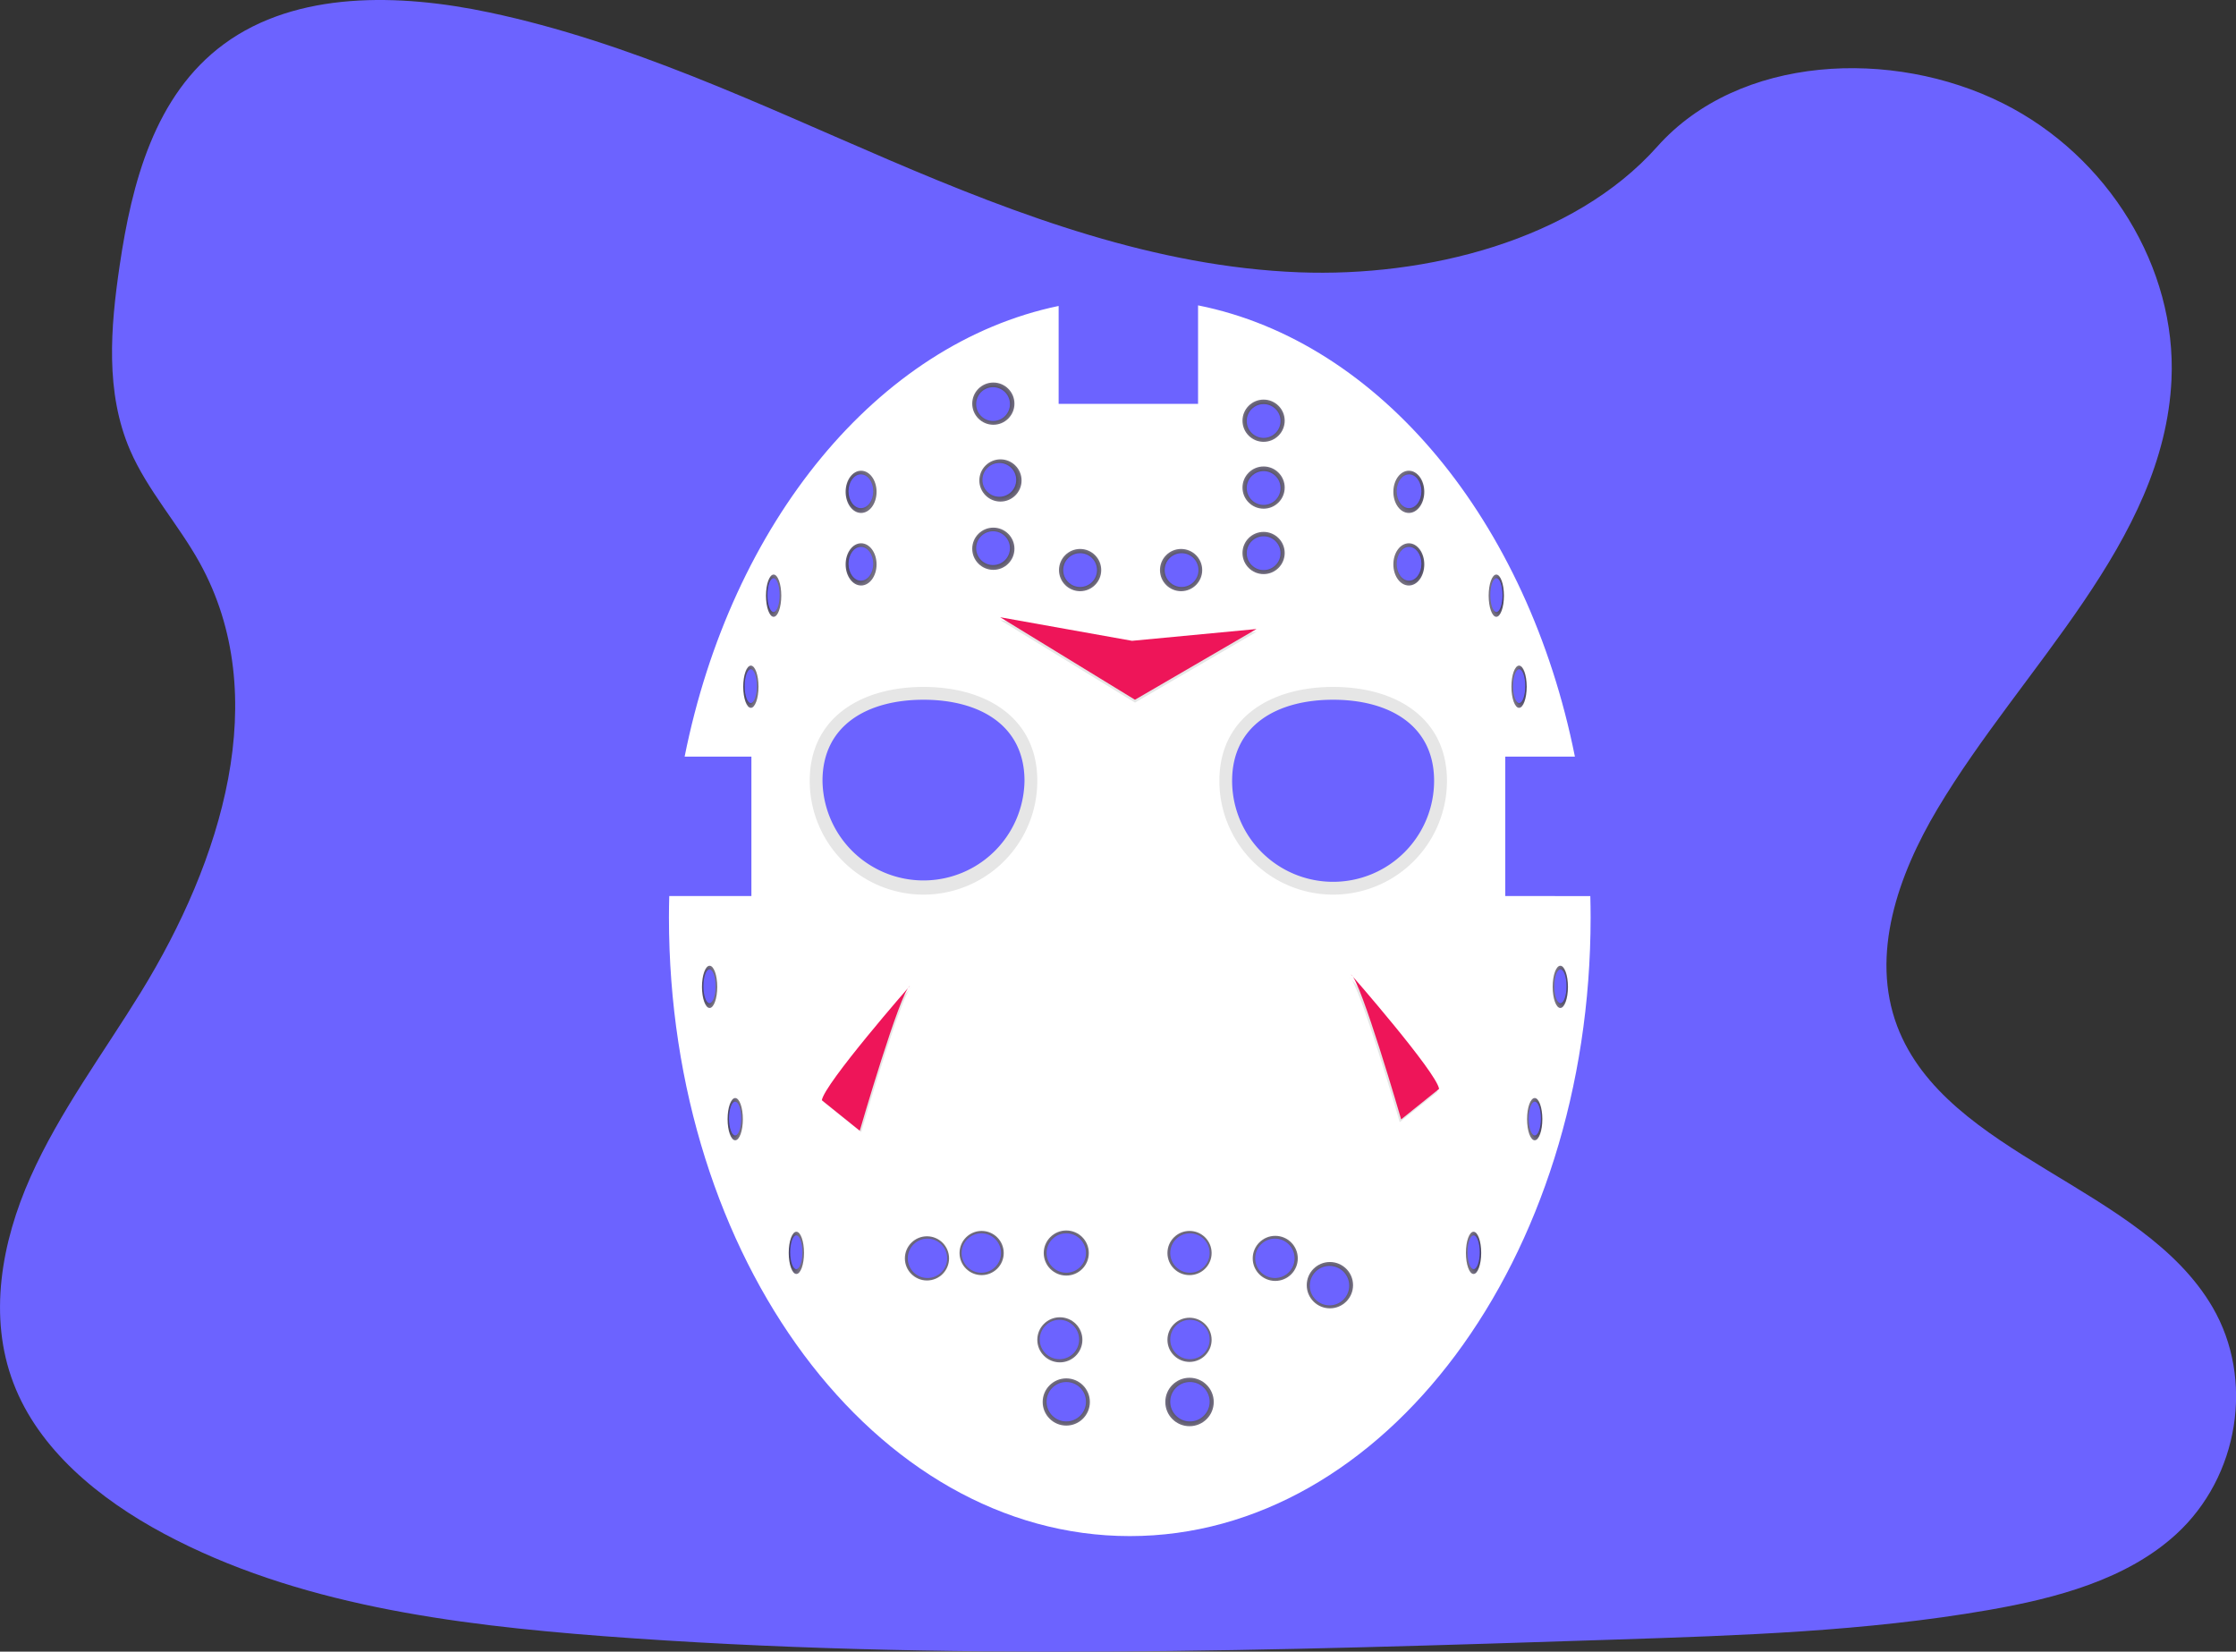 <svg xmlns="http://www.w3.org/2000/svg" xmlns:xlink="http://www.w3.org/1999/xlink" data-name="Layer 1" width="1156" height="853.87" viewBox="0 0 1156 853.87"><rect x="0" y="0" width="1156" height="853.87" fill="#333333" stroke="none"/><defs><radialGradient id="aa9bbbd4-ef44-4ca3-807a-29cf227bcd20-291" cx="513.55" cy="208.68" r="10.92" gradientUnits="userSpaceOnUse"><stop offset="0" stop-color="#212149"/><stop offset="0.27" stop-color="#201f45" stop-opacity="0.95"/><stop offset="0.63" stop-color="#1c183b" stop-opacity="0.81"/><stop offset="1" stop-color="#170f2c" stop-opacity="0.6"/></radialGradient><radialGradient id="f75c1103-dbdd-40e9-8416-4e642e18aa3d-292" cx="517.23" cy="248.39" r="10.92" xlink:href="#aa9bbbd4-ef44-4ca3-807a-29cf227bcd20-291"/><radialGradient id="ec36dd4b-0cc3-4d86-81db-93869b0f2b53-293" cx="513.55" cy="283.69" r="10.92" xlink:href="#aa9bbbd4-ef44-4ca3-807a-29cf227bcd20-291"/><radialGradient id="a08c9c89-6c7b-4448-9345-21cfa6153722-294" cx="491.25" cy="277.34" r="10.92" gradientTransform="translate(85.29 -23.07) scale(0.73 1)" xlink:href="#aa9bbbd4-ef44-4ca3-807a-29cf227bcd20-291"/><radialGradient id="f46b9fb5-5ad5-4ca4-9cd1-b2bf013e2a18-295" cx="491.25" cy="314.84" r="10.92" gradientTransform="translate(85.29 -23.07) scale(0.73 1)" xlink:href="#aa9bbbd4-ef44-4ca3-807a-29cf227bcd20-291"/><radialGradient id="fc3266a2-4bdb-4538-8728-bd62083ffd21-296" cx="536.66" cy="331.02" r="10.92" gradientTransform="translate(205.65 -23.07) scale(0.36 1)" xlink:href="#aa9bbbd4-ef44-4ca3-807a-29cf227bcd20-291"/><radialGradient id="fa09a408-e8f2-48b5-9115-b1d0155c2f4f-297" cx="504.16" cy="378.09" r="10.92" gradientTransform="translate(205.65 -23.07) scale(0.36 1)" xlink:href="#aa9bbbd4-ef44-4ca3-807a-29cf227bcd20-291"/><radialGradient id="fca221e4-dacf-4335-8ab4-56b46fb39daf-298" cx="445.26" cy="533.25" r="10.92" gradientTransform="translate(205.65 -23.07) scale(0.36 1)" xlink:href="#aa9bbbd4-ef44-4ca3-807a-29cf227bcd20-291"/><radialGradient id="f2997733-82f7-43b3-b4a2-9aeda5f60e4b-299" cx="481.82" cy="601.64" r="10.92" gradientTransform="translate(205.65 -23.07) scale(0.36 1)" xlink:href="#aa9bbbd4-ef44-4ca3-807a-29cf227bcd20-291"/><radialGradient id="ec2ecb09-d4ef-422b-ae79-01558496b342-300" cx="569.16" cy="670.77" r="10.92" gradientTransform="translate(205.65 -23.07) scale(0.36 1)" xlink:href="#aa9bbbd4-ef44-4ca3-807a-29cf227bcd20-291"/><radialGradient id="af02bd59-7446-488a-b8fc-bdc2c13ac0e6-301" cx="422.57" cy="533.25" r="10.92" gradientTransform="matrix(-0.36, 0, 0, 1, 959.68, -23.07)" xlink:href="#aa9bbbd4-ef44-4ca3-807a-29cf227bcd20-291"/><radialGradient id="b5addac3-d630-47be-b564-26fd2b071e44-302" cx="459.13" cy="601.64" r="10.92" gradientTransform="matrix(-0.36, 0, 0, 1, 959.68, -23.07)" xlink:href="#aa9bbbd4-ef44-4ca3-807a-29cf227bcd20-291"/><radialGradient id="e2b10429-1806-4563-a497-43955a3c409a-303" cx="546.46" cy="670.77" r="10.92" gradientTransform="matrix(-0.36, 0, 0, 1, 959.68, -23.07)" xlink:href="#aa9bbbd4-ef44-4ca3-807a-29cf227bcd20-291"/><radialGradient id="b449913b-a3bd-4b7e-b74e-3a16dce6057b-304" cx="480.03" cy="277.34" r="10.92" gradientTransform="matrix(-0.73, 0, 0, 1, 1080.03, -23.07)" xlink:href="#aa9bbbd4-ef44-4ca3-807a-29cf227bcd20-291"/><radialGradient id="bce6c7e1-aabc-4c98-abcc-29250c8d974d-305" cx="480.03" cy="314.84" r="10.92" gradientTransform="matrix(-0.73, 0, 0, 1, 1080.03, -23.07)" xlink:href="#aa9bbbd4-ef44-4ca3-807a-29cf227bcd20-291"/><radialGradient id="b10cd907-f59d-4772-b6f8-ffb2d28c9e39-306" cx="513.96" cy="331.02" r="10.92" gradientTransform="matrix(-0.36, 0, 0, 1, 959.68, -23.07)" xlink:href="#aa9bbbd4-ef44-4ca3-807a-29cf227bcd20-291"/><radialGradient id="a28a0d57-7e7e-49a6-bfc5-af83b54b7f1a-307" cx="481.47" cy="378.09" r="10.92" gradientTransform="matrix(-0.36, 0, 0, 1, 959.68, -23.07)" xlink:href="#aa9bbbd4-ef44-4ca3-807a-29cf227bcd20-291"/><radialGradient id="b67486d2-28a2-4f82-9a1f-909f0b144cbf-308" cx="558.41" cy="294.72" r="10.92" xlink:href="#aa9bbbd4-ef44-4ca3-807a-29cf227bcd20-291"/><radialGradient id="f76811de-0b5d-4efb-a2df-9fe3ccd8d456-309" cx="653.27" cy="285.89" r="10.92" xlink:href="#aa9bbbd4-ef44-4ca3-807a-29cf227bcd20-291"/><radialGradient id="b7b52b38-6a72-4f89-b212-7aab327f5f79-310" cx="653.27" cy="217.5" r="10.92" xlink:href="#aa9bbbd4-ef44-4ca3-807a-29cf227bcd20-291"/><radialGradient id="f0303255-e146-4596-9c51-c51b560eb4fb-311" cx="610.62" cy="294.72" r="10.92" xlink:href="#aa9bbbd4-ef44-4ca3-807a-29cf227bcd20-291"/><radialGradient id="b13687c7-cd46-4f44-ab29-b845786a55b0-312" cx="653.27" cy="252.07" r="10.92" xlink:href="#aa9bbbd4-ef44-4ca3-807a-29cf227bcd20-291"/><radialGradient id="e4017582-7cc3-4ac4-be99-2b4943951817-313" cx="551.26" cy="647.79" r="11.66" xlink:href="#aa9bbbd4-ef44-4ca3-807a-29cf227bcd20-291"/><radialGradient id="ad01df78-22d8-4ee7-8853-2fc7c66e3b71-314" cx="479.24" cy="650.56" r="11.43" xlink:href="#aa9bbbd4-ef44-4ca3-807a-29cf227bcd20-291"/><radialGradient id="e5a5dc48-fbd4-48c2-9cbf-92bd2991bcf4-315" cx="507.5" cy="647.79" r="11.43" xlink:href="#aa9bbbd4-ef44-4ca3-807a-29cf227bcd20-291"/><radialGradient id="e602db05-3e75-4048-afe7-67e8fbe7b2d8-316" cx="547.94" cy="692.66" r="11.66" xlink:href="#aa9bbbd4-ef44-4ca3-807a-29cf227bcd20-291"/><radialGradient id="a676eb09-aa41-45f8-978f-be6c5f3689b5-317" cx="614.98" cy="692.66" r="11.43" xlink:href="#aa9bbbd4-ef44-4ca3-807a-29cf227bcd20-291"/><radialGradient id="a937236e-0e06-4591-b47e-3dd295b2bcb0-318" cx="614.98" cy="724.8" r="12.53" xlink:href="#aa9bbbd4-ef44-4ca3-807a-29cf227bcd20-291"/><radialGradient id="b39e97d1-ca86-432b-bd97-52352e7b3773-319" cx="551.26" cy="724.8" r="12.21" xlink:href="#aa9bbbd4-ef44-4ca3-807a-29cf227bcd20-291"/><radialGradient id="fc474cf9-3058-4652-a3eb-1b903cb1f5bb-320" cx="614.98" cy="647.79" r="11.43" xlink:href="#aa9bbbd4-ef44-4ca3-807a-29cf227bcd20-291"/><radialGradient id="ad9ade79-bd55-4960-b46c-c177ee8625dc-321" cx="659.3" cy="650.56" r="11.66" xlink:href="#aa9bbbd4-ef44-4ca3-807a-29cf227bcd20-291"/><radialGradient id="e263ef8a-1c9f-4b4d-bc1b-0aff5b6a28d8-322" cx="687.55" cy="664.41" r="11.98" xlink:href="#aa9bbbd4-ef44-4ca3-807a-29cf227bcd20-291"/></defs><title>jason mask</title><path d="M693.65,163.85C619.54,161,549,134.6,481.55,105.72s-134.16-60.9-206.49-76.2c-46.53-9.85-99.73-11.24-137.22,16.29C101.77,72.3,90.11,118,83.85,160.46c-4.72,31.92-7.49,65.52,5.43,95.41,9,20.75,24.89,38.19,35.91,58.06,38.32,69.15,11.23,154.43-30.3,222-19.48,31.68-42.07,61.89-57.11,95.61S15.8,703.84,29,738.24c13,34.09,44.1,59.7,77.75,77.71,68.35,36.58,148.89,47,227.43,53,173.85,13.12,348.63,7.44,522.94,1.75,64.51-2.11,129.3-4.24,192.76-15.25,35.24-6.12,71.63-15.82,97.21-39.24,32.48-29.74,40.53-80.09,18.77-117.38-36.51-62.54-137.44-78.07-163-145.19-14-37,.38-78.1,20.79-112.37,43.79-73.5,117.18-138,121-222,2.66-57.71-32.62-115.5-87.17-142.8-57.18-28.62-136.47-25-178.66,22.36C835.42,147.59,759.08,166.35,693.65,163.85Z" transform="translate(-22 -23.07)" fill="#6c63ff"/><path d="M800.22,486.3V414.24h36c-24.29-121.53-100.55-214.5-194.83-233.3v50.92H569.31V181.24c-93.61,19.47-169.2,112.1-193.36,233h34.52V486.3H368c-.09,3.67-.16,7.34-.16,11,0,176.68,106.68,319.9,238.27,319.9S844.34,674,844.34,497.33c0-3.69-.06-7.36-.15-11Z" transform="translate(-22 -23.07)" fill="#fff"/><path d="M558.28,426.74a58.83,58.83,0,0,1-117.66,0c0-32.49,26.34-48.54,58.83-48.54S558.28,394.25,558.28,426.74Z" transform="translate(-22 -23.07)" opacity="0.1"/><path d="M551.66,426.74a52.22,52.22,0,0,1-104.43,0c0-28.84,23.38-41.92,52.22-41.92S551.66,397.9,551.66,426.74Z" transform="translate(-22 -23.07)" fill="#6c63ff"/><circle cx="513.55" cy="208.68" r="10.92" fill="url(#aa9bbbd4-ef44-4ca3-807a-29cf227bcd20-291)"/><path d="M652.41,426.74a58.83,58.83,0,0,0,117.66,0c0-32.49-26.34-48.54-58.83-48.54S652.41,394.25,652.41,426.74Z" transform="translate(-22 -23.07)" opacity="0.1"/><path d="M659,426.74a52.21,52.21,0,1,0,104.42,0c0-28.84-23.38-41.92-52.21-41.92S659,397.9,659,426.74Z" transform="translate(-22 -23.07)" fill="#6c63ff"/><circle cx="517.23" cy="248.39" r="10.92" fill="url(#f75c1103-dbdd-40e9-8416-4e642e18aa3d-292)"/><circle cx="513.4" cy="208.91" r="8.74" fill="#6c63ff"/><circle cx="516.64" cy="248.09" r="8.74" fill="#6c63ff"/><circle cx="513.55" cy="283.69" r="10.92" fill="url(#ec36dd4b-0cc3-4d86-81db-93869b0f2b53-293)"/><circle cx="513.4" cy="283.39" r="8.74" fill="#6c63ff"/><ellipse cx="445.18" cy="254.27" rx="8" ry="10.92" fill="url(#a08c9c89-6c7b-4448-9345-21cfa6153722-294)"/><ellipse cx="445.07" cy="253.97" rx="6.41" ry="8.74" fill="#6c63ff"/><ellipse cx="445.18" cy="291.78" rx="8" ry="10.92" fill="url(#f46b9fb5-5ad5-4ca4-9cd1-b2bf013e2a18-295)"/><ellipse cx="445.07" cy="291.47" rx="6.41" ry="8.74" fill="#6c63ff"/><ellipse cx="399.96" cy="307.96" rx="3.95" ry="10.92" fill="url(#fc3266a2-4bdb-4538-8728-bd62083ffd21-296)"/><ellipse cx="399.9" cy="307.65" rx="3.17" ry="8.74" fill="#6c63ff"/><ellipse cx="388.19" cy="355.02" rx="3.95" ry="10.92" fill="url(#fa09a408-e8f2-48b5-9115-b1d0155c2f4f-297)"/><ellipse cx="388.14" cy="354.72" rx="3.17" ry="8.74" fill="#6c63ff"/><ellipse cx="366.86" cy="510.19" rx="3.95" ry="10.92" fill="url(#fca221e4-dacf-4335-8ab4-56b46fb39daf-298)"/><ellipse cx="366.81" cy="509.88" rx="3.17" ry="8.74" fill="#6c63ff"/><ellipse cx="380.1" cy="578.58" rx="3.95" ry="10.92" fill="url(#f2997733-82f7-43b3-b4a2-9aeda5f60e4b-299)"/><ellipse cx="380.05" cy="578.27" rx="3.17" ry="8.74" fill="#6c63ff"/><ellipse cx="411.72" cy="647.7" rx="3.95" ry="10.92" fill="url(#ec2ecb09-d4ef-422b-ae79-01558496b342-300)"/><ellipse cx="411.67" cy="647.4" rx="3.17" ry="8.74" fill="#6c63ff"/><ellipse cx="806.68" cy="510.19" rx="3.95" ry="10.92" fill="url(#af02bd59-7446-488a-b8fc-bdc2c13ac0e6-301)"/><ellipse cx="806.73" cy="509.88" rx="3.17" ry="8.74" fill="#6c63ff"/><ellipse cx="793.44" cy="578.58" rx="3.95" ry="10.92" fill="url(#b5addac3-d630-47be-b564-26fd2b071e44-302)"/><ellipse cx="793.49" cy="578.27" rx="3.17" ry="8.74" fill="#6c63ff"/><ellipse cx="761.82" cy="647.7" rx="3.95" ry="10.92" fill="url(#e2b10429-1806-4563-a497-43955a3c409a-303)"/><ellipse cx="761.87" cy="647.4" rx="3.17" ry="8.74" fill="#6c63ff"/><ellipse cx="728.36" cy="254.27" rx="8" ry="10.92" fill="url(#b449913b-a3bd-4b7e-b74e-3a16dce6057b-304)"/><ellipse cx="728.47" cy="253.97" rx="6.41" ry="8.74" fill="#6c63ff"/><ellipse cx="728.36" cy="291.78" rx="8" ry="10.92" fill="url(#bce6c7e1-aabc-4c98-abcc-29250c8d974d-305)"/><ellipse cx="728.47" cy="291.47" rx="6.41" ry="8.74" fill="#6c63ff"/><ellipse cx="773.58" cy="307.96" rx="3.95" ry="10.92" fill="url(#b10cd907-f59d-4772-b6f8-ffb2d28c9e39-306)"/><ellipse cx="773.64" cy="307.65" rx="3.17" ry="8.74" fill="#6c63ff"/><ellipse cx="785.35" cy="355.02" rx="3.95" ry="10.92" fill="url(#a28a0d57-7e7e-49a6-bfc5-af83b54b7f1a-307)"/><ellipse cx="785.4" cy="354.72" rx="3.17" ry="8.74" fill="#6c63ff"/><circle cx="558.41" cy="294.72" r="10.92" fill="url(#b67486d2-28a2-4f82-9a1f-909f0b144cbf-308)"/><circle cx="653.27" cy="285.89" r="10.92" fill="url(#f76811de-0b5d-4efb-a2df-9fe3ccd8d456-309)"/><circle cx="653.27" cy="217.5" r="10.92" fill="url(#b7b52b38-6a72-4f89-b212-7aab327f5f79-310)"/><circle cx="610.62" cy="294.72" r="10.92" fill="url(#f0303255-e146-4596-9c51-c51b560eb4fb-311)"/><circle cx="653.27" cy="252.07" r="10.92" fill="url(#b13687c7-cd46-4f44-ab29-b845786a55b0-312)"/><circle cx="558.41" cy="294.72" r="8.74" fill="#6c63ff"/><circle cx="610.87" cy="294.72" r="8.74" fill="#6c63ff"/><circle cx="653.29" cy="285.98" r="8.74" fill="#6c63ff"/><circle cx="653.29" cy="252.3" r="8.74" fill="#6c63ff"/><circle cx="653.29" cy="217.65" r="8.74" fill="#6c63ff"/><polygon points="517.08 320.57 585.25 332.76 649.61 326.67 586.77 363.23 517.08 320.57" opacity="0.1"/><polygon points="517.08 319.1 585.25 331.29 649.61 325.19 586.77 361.75 517.08 319.1" fill="#ee1559"/><circle cx="551.26" cy="647.79" r="11.66" fill="url(#e4017582-7cc3-4ac4-be99-2b4943951817-313)"/><circle cx="479.24" cy="650.56" r="11.43" fill="url(#ad01df78-22d8-4ee7-8853-2fc7c66e3b71-314)"/><circle cx="507.5" cy="647.79" r="11.43" fill="url(#e5a5dc48-fbd4-48c2-9cbf-92bd2991bcf4-315)"/><circle cx="547.94" cy="692.66" r="11.66" fill="url(#e602db05-3e75-4048-afe7-67e8fbe7b2d8-316)"/><circle cx="614.98" cy="692.66" r="11.43" fill="url(#a676eb09-aa41-45f8-978f-be6c5f3689b5-317)"/><circle cx="614.98" cy="724.8" r="12.53" fill="url(#a937236e-0e06-4591-b47e-3dd295b2bcb0-318)"/><circle cx="551.26" cy="724.8" r="12.21" fill="url(#b39e97d1-ca86-432b-bd97-52352e7b3773-319)"/><circle cx="614.98" cy="647.79" r="11.43" fill="url(#fc474cf9-3058-4652-a3eb-1b903cb1f5bb-320)"/><circle cx="659.3" cy="650.56" r="11.66" fill="url(#ad9ade79-bd55-4960-b46c-c177ee8625dc-321)"/><circle cx="687.55" cy="664.41" r="11.98" fill="url(#e263ef8a-1c9f-4b4d-bc1b-0aff5b6a28d8-322)"/><circle cx="551.26" cy="647.79" r="10.2" fill="#6c63ff"/><circle cx="507.34" cy="647.79" r="10.2" fill="#6c63ff"/><circle cx="479.49" cy="650.53" r="10.2" fill="#6c63ff"/><circle cx="615.19" cy="647.79" r="10.2" fill="#6c63ff"/><circle cx="659.12" cy="650.53" r="10.2" fill="#6c63ff"/><circle cx="687.35" cy="664.65" r="10.2" fill="#6c63ff"/><circle cx="615.19" cy="692.5" r="10.2" fill="#6c63ff"/><circle cx="615.19" cy="724.66" r="10.2" fill="#6c63ff"/><circle cx="547.73" cy="692.5" r="10.2" fill="#6c63ff"/><circle cx="551.26" cy="724.66" r="10.2" fill="#6c63ff"/><path d="M447.63,592.61l19.6,15.77s20.89-72,26-75C493.23,533.37,448.91,584.09,447.63,592.61Z" transform="translate(-22 -23.07)" opacity="0.1"/><path d="M446.89,591.87l19.61,15.77s20.88-72,26-75C492.49,532.63,448.17,583.35,446.89,591.87Z" transform="translate(-22 -23.07)" fill="#ee1559"/><path d="M765.26,587.46l-19.6,15.77s-20.88-72-26-75C719.66,528.22,764,578.94,765.26,587.46Z" transform="translate(-22 -23.07)" opacity="0.1"/><path d="M766,586l-19.61,15.77s-20.88-72-26-75C720.4,526.75,764.72,577.47,766,586Z" transform="translate(-22 -23.07)" fill="#ee1559"/></svg>